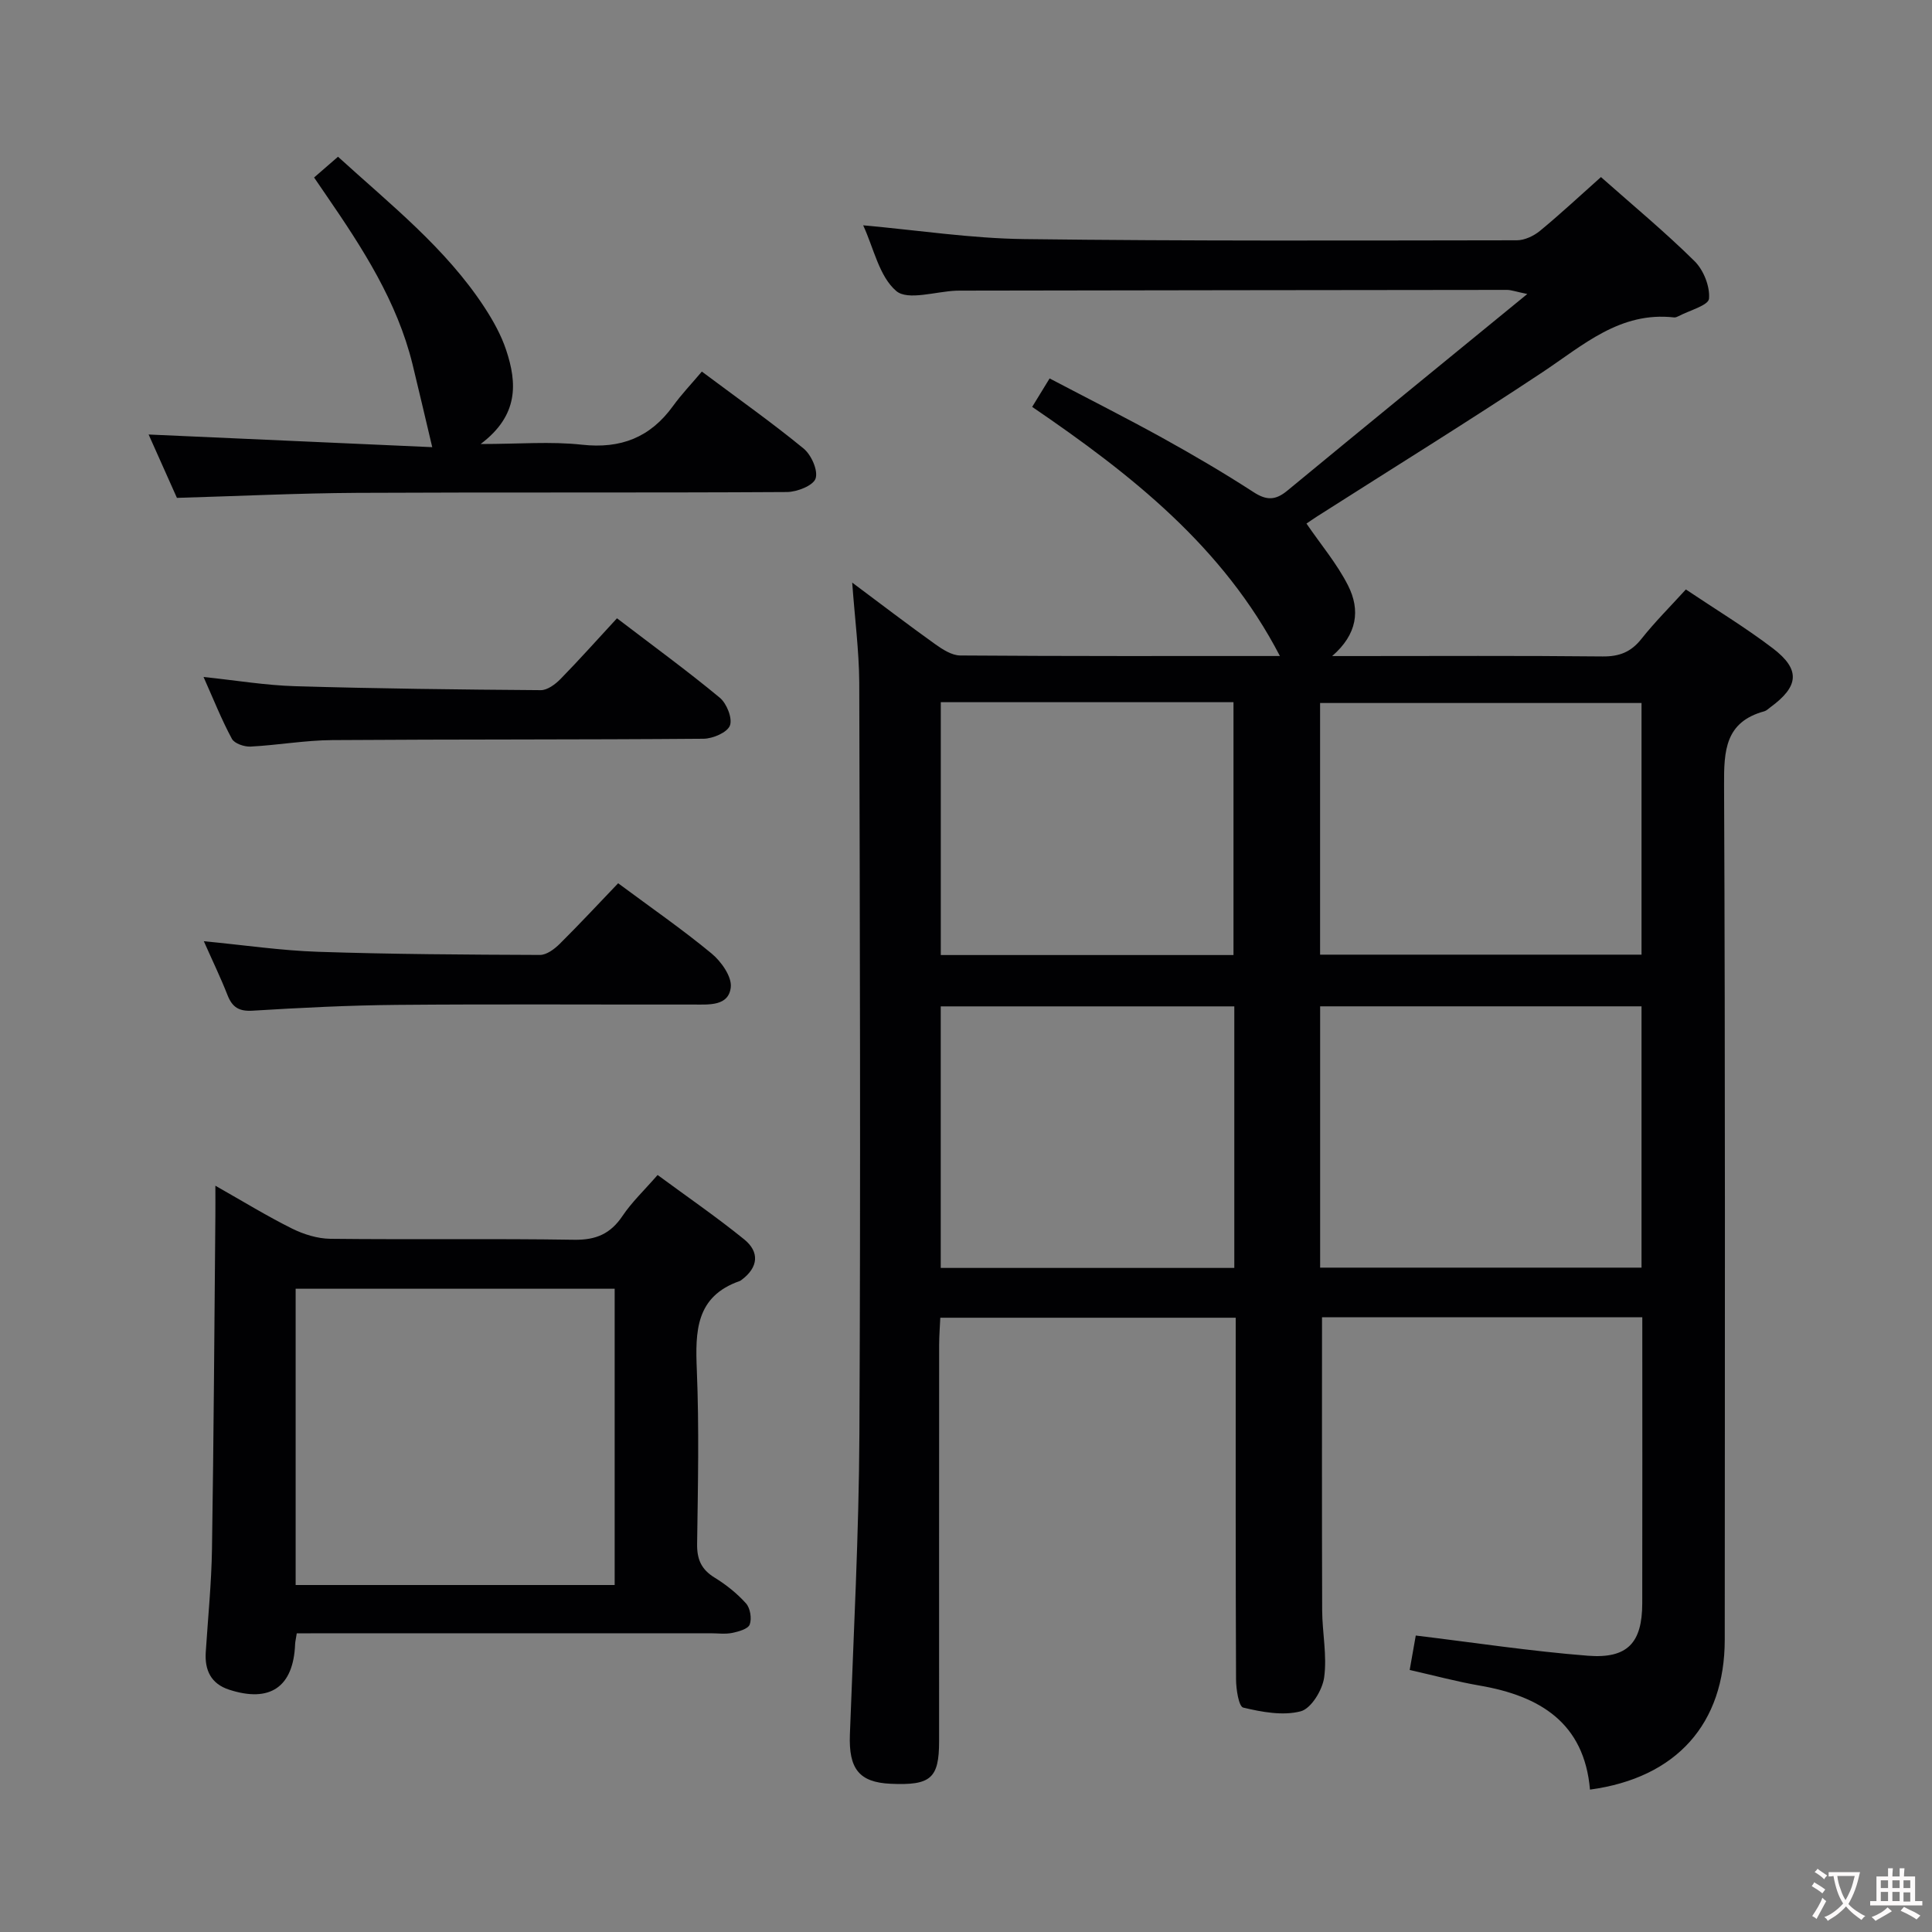 <svg enable-background="new 0 0 400 400" viewBox="0 0 400 400" xmlns="http://www.w3.org/2000/svg"><rect x="0" y="0" width="400" height="400" fill="#808080" stroke="none"/><g fill="#010103"><path d="m176.44 120.62c5.96 4.45 11.49 8.68 17.14 12.72 1.54 1.1 3.47 2.36 5.23 2.37 21.99.16 43.98.11 66.18.11-11.74-22.64-30.83-37.62-51.29-51.58 1.21-1.98 2.22-3.62 3.61-5.89 7.96 4.18 15.75 8.11 23.39 12.33 6.4 3.54 12.72 7.25 18.85 11.22 2.68 1.74 4.54 1.7 6.97-.31 16.16-13.34 32.4-26.58 49.69-40.72-2.51-.52-3.35-.85-4.2-.85-37.66.03-75.33.09-112.99.15-.33 0-.67 0-1 .01-4.27.16-10.07 2.11-12.46.07-3.54-3.02-4.66-8.87-6.85-13.6 11.36 1.02 22.33 2.71 33.33 2.85 33.99.43 67.99.29 101.99.25 1.62 0 3.51-.89 4.8-1.95 4.23-3.48 8.24-7.23 12.63-11.14 6.6 5.85 13.26 11.36 19.38 17.41 1.87 1.85 3.22 5.25 2.99 7.78-.13 1.38-4.05 2.42-6.27 3.59-.29.15-.65.31-.95.28-11.2-1.27-18.83 5.75-27.25 11.34-15.39 10.21-31.1 19.93-46.67 29.86-.82.52-1.61 1.09-2.2 1.48 2.99 4.37 6.33 8.32 8.61 12.82 2.57 5.09 1.92 10.1-3.29 14.61h4.47c17.17 0 34.33-.1 51.5.08 3.5.04 5.92-.92 8.08-3.66 2.76-3.48 5.93-6.64 9.18-10.21 6.23 4.18 12.35 7.88 18.01 12.19 5.76 4.4 5.41 7.87-.51 12.2-.4.29-.79.7-1.24.83-8.1 2.2-8.39 8.1-8.35 15.24.26 59 .16 118 .14 176.99-.01 17.38-9.98 28.6-27.9 31.03-1.19-13.82-10.35-19.38-22.79-21.53-4.72-.81-9.36-2.07-14.54-3.24.44-2.5.86-4.87 1.26-7.13 12 1.45 23.78 3.25 35.62 4.18 8.24.65 11.25-2.69 11.27-10.83.04-19.64.01-39.29.01-59.25-22.44 0-44.52 0-66.31 0 0 20.42-.04 40.54.03 60.66.02 4.65 1.04 9.39.41 13.92-.36 2.62-2.7 6.45-4.86 7.01-3.69.96-8.03.15-11.89-.77-.93-.22-1.48-3.79-1.49-5.83-.1-23-.07-46-.07-69 0-1.82 0-3.64 0-5.89-20.37 0-40.44 0-61.16 0-.08 1.83-.24 3.75-.24 5.67-.02 27.33-.01 54.67-.01 82 0 7.71-1.72 9.2-10.06 8.82-6.51-.3-8.67-3.12-8.41-10.18.76-20.78 1.87-41.56 1.97-62.35.26-51.83.1-103.66-.03-155.49-.05-6.59-.92-13.19-1.46-20.67zm163.42 87.73c-22.52 0-44.55 0-66.54 0v54.1h66.54c0-18.17 0-35.96 0-54.1zm0-62.8c-22.52 0-44.55 0-66.55 0v52.1h66.55c0-17.46 0-34.58 0-52.1zm-84.31 62.81c-20.41 0-40.57 0-60.78 0v54.15h60.78c0-18.2 0-36.08 0-54.15zm-60.77-10.63h60.6c0-17.6 0-34.94 0-52.35-20.37 0-40.3 0-60.6 0z"/><path d="m61.44 338.17c-.19 1.24-.32 1.73-.34 2.22-.34 8.86-5.17 12.22-13.69 9.43-3.71-1.21-5.06-4.02-4.81-7.77.46-7.13 1.18-14.26 1.29-21.4.36-22.97.49-45.94.7-68.92.02-1.78 0-3.55 0-6.24 5.81 3.29 10.72 6.31 15.87 8.87 2.42 1.2 5.28 2.09 7.94 2.12 16.82.19 33.65-.07 50.47.2 4.51.07 7.52-1.22 10.01-4.93 1.92-2.86 4.49-5.29 7.27-8.48 6.05 4.46 12.18 8.67 17.94 13.34 3.19 2.59 2.93 5.76-.51 8.34-.13.1-.27.22-.42.27-9.14 3.19-9.22 10.41-8.89 18.44.49 11.97.23 23.99.06 35.98-.05 3.19.86 5.29 3.61 6.98 2.38 1.46 4.65 3.27 6.51 5.34.88.98 1.23 3.14.77 4.38-.34.92-2.31 1.47-3.64 1.74-1.44.29-2.99.07-4.48.07-26.65 0-53.31 0-79.96 0-1.8.02-3.6.02-5.7.02zm-.23-10.01h66.05c0-20.67 0-40.91 0-61.34-22.19 0-44.05 0-66.05 0z"/><path d="m36.63 103.08c-1.81-4.06-3.9-8.73-5.86-13.12 19.85.88 39.46 1.76 58.72 2.62-1.51-6.35-2.76-11.76-4.08-17.16-3.2-13.02-10.34-24.03-17.79-34.88-.83-1.21-1.66-2.42-2.59-3.79 1.72-1.5 3.19-2.78 4.95-4.3 10.91 9.94 22.31 18.92 30.33 31.19 1.8 2.76 3.46 5.74 4.49 8.85 2.27 6.83 2.62 13.49-5.29 19.44 7.94 0 14.52-.57 20.97.14 8.07.89 14.16-1.51 18.87-8.02 1.74-2.41 3.82-4.58 5.96-7.12 7.63 5.7 14.54 10.58 21.06 15.93 1.6 1.31 3.04 4.53 2.49 6.21-.48 1.46-3.84 2.79-5.94 2.8-29.65.18-59.31.02-88.96.17-12.29.07-24.56.67-37.33 1.04z"/><path d="m127.98 182.87c6.88 5.11 13.32 9.56 19.33 14.53 2 1.65 4.23 4.79 3.99 6.99-.42 3.96-4.53 3.59-7.67 3.59-20.47.03-40.95-.11-61.42.07-9.97.09-19.93.59-29.88 1.2-2.85.18-4.24-.7-5.23-3.23-1.38-3.53-3.04-6.95-4.9-11.15 8.36.8 16.01 1.94 23.69 2.19 15.29.51 30.59.59 45.89.65 1.38.01 3.01-1.21 4.1-2.29 4.11-4.08 8.07-8.34 12.1-12.55z"/><path d="m127.74 128.01c7.7 5.88 14.67 10.96 21.29 16.45 1.43 1.19 2.66 4.27 2.09 5.76-.55 1.43-3.53 2.71-5.46 2.73-25.63.21-51.27.1-76.9.28-5.63.04-11.24 1.05-16.87 1.34-1.31.07-3.36-.63-3.88-1.61-2.12-3.92-3.77-8.09-5.87-12.8 6.7.7 12.82 1.73 18.96 1.91 16.95.5 33.91.7 50.87.82 1.37.01 3.02-1.23 4.09-2.32 3.94-4.03 7.69-8.25 11.68-12.56z"/></g><path d="m377.9 391.2c-.2.3-.4.5-.6.8-.7-.6-1.4-1-2.2-1.5.2-.3.4-.5.5-.8.6.4 1.4.8 2.3 1.5zm-1.8 6.1c-.2-.2-.5-.4-.9-.6.4-.6.8-1.2 1.2-1.9s.7-1.3.9-1.9c.3.3.5.5.8.7-.7 1.3-1.4 2.6-2 3.7zm2.2-9c-.3.3-.5.5-.6.8-.6-.6-1.3-1.1-2-1.5.3-.3.5-.5.6-.7.6.5 1.3.9 2 1.4zm.3.2v-.9h2 4.5c-.3 1.3-.6 2.5-1 3.6s-.9 2.1-1.4 3c.4.5 1 1 1.6 1.4s1.2.8 1.9 1.1c-.3.2-.5.4-.8.8-.4-.3-1-.7-1.6-1.2s-1.2-1.1-1.6-1.6c-.5.6-1.1 1.1-1.7 1.6s-1.4.9-2.1 1.4c-.1-.3-.3-.5-.7-.8.6-.2 1.2-.5 1.9-1s1.4-1.1 2-1.8c-.5-.8-.9-1.6-1.2-2.5s-.6-2-.8-3.2c-.4.1-.7.1-1 .1zm2.5 2.7c.3 1 .7 1.7 1 2.2.3-.5.6-1.1 1-2s.6-1.9.9-3h-3.2-.4c.1.9.3 1.8.7 2.8z" fill="#fcfafa"/><path d="m396.5 388.5v1.5 3.6h1.5v.9c-.4 0-1 0-1.7 0h-7.9c-.5 0-.9 0-1.2 0v-.9h1.3v-3.5c0-.7 0-1.2 0-1.6h2.4c0-.8 0-1.4 0-1.7h1c0 .3-.1.8-.1 1.7h1.5c0-.8 0-1.4 0-1.7h1c0 .3-.1.9-.1 1.7zm-8.2 9.2c-.2-.3-.5-.5-.8-.8.8-.3 1.4-.6 1.9-.9s1-.7 1.4-1.1c.3.3.6.5.9.8-1.6 1-2.8 1.6-3.4 2zm2.6-6.8v-1.6h-1.5v1.6zm0 2.7v-1.9h-1.5v1.9zm2.4-2.7v-1.6h-1.5v1.6zm0 2.7v-1.9h-1.5v1.9zm.2 2 .7-.8c.4.2.9.5 1.6.8s1.3.7 1.8 1c-.3.3-.5.5-.8.8-.4-.3-1.5-1-3.3-1.8zm2-4.7v-1.6h-1.4v1.6zm0 2.8v-1.9h-1.4v1.9z" fill="#fcfafa"/></svg>